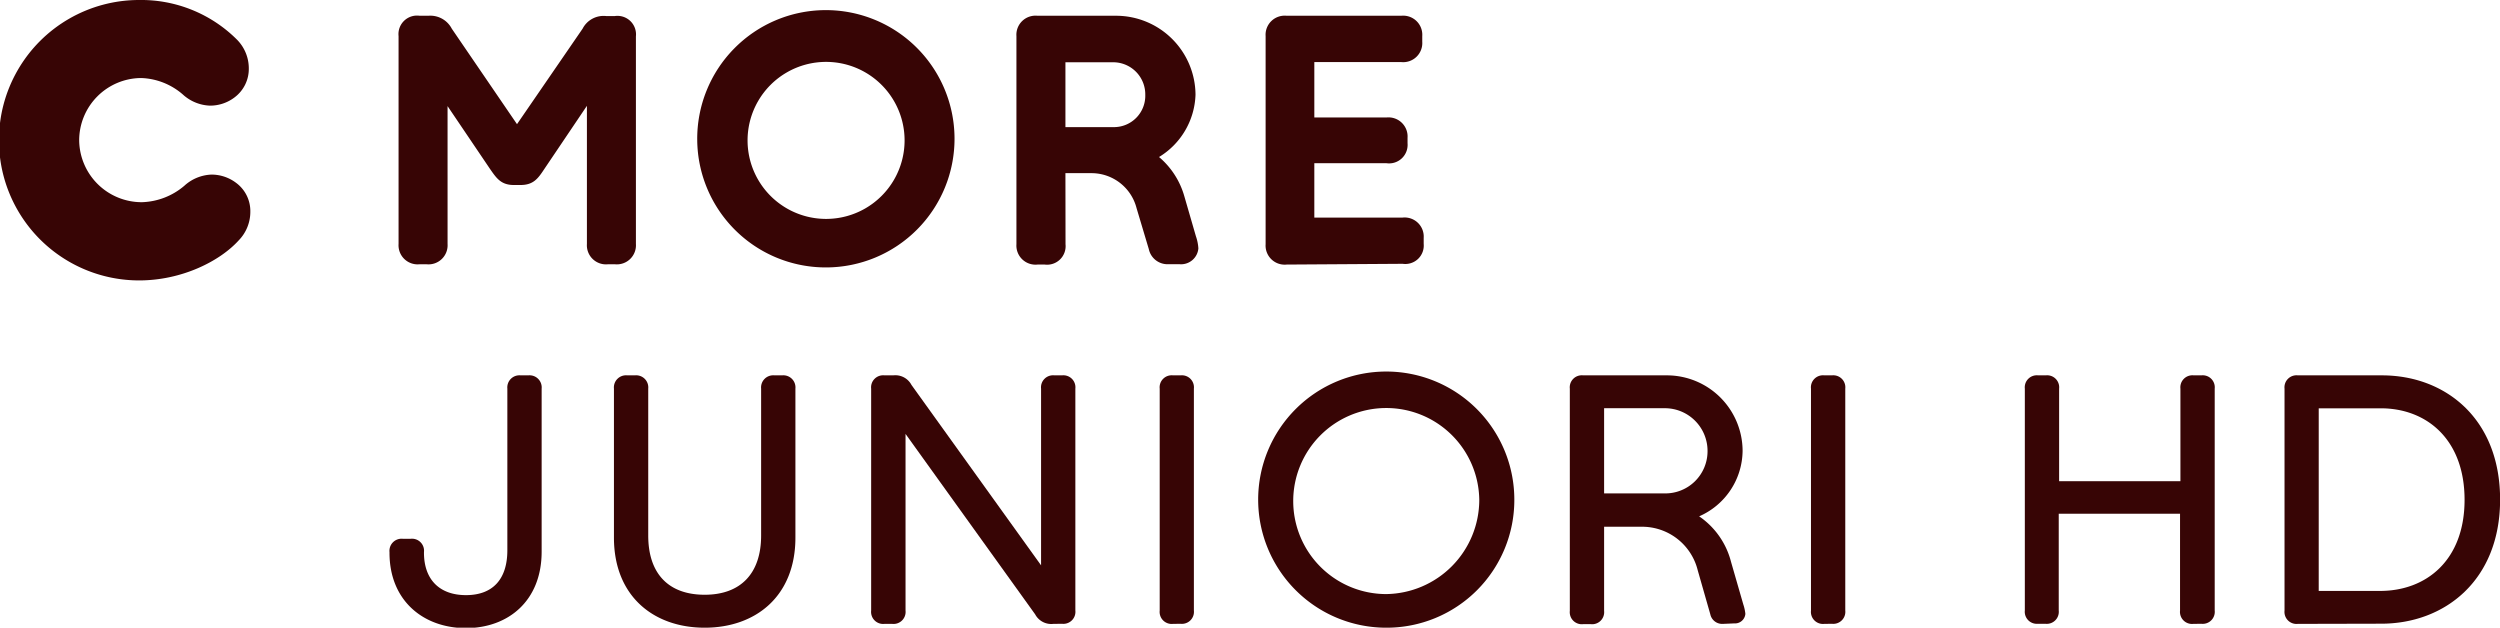 <svg version="1.1" viewBox="0 0 261.75 65.72" xmlns="http://www.w3.org/2000/svg">
 <g fill="#370505" data-name="Layer 2">
  <g fill="#370505" data-name="Lager 1">
   <g data-name="&lt;Group&gt;">
    <path class="cls-1" d="M73,14.68A13.47,13.47,0,1,1,86.49,28,13.46,13.46,0,0,1,73,14.68Zm-16,3c-.66,1-1.14,1.69-2.5,1.69h-.7c-1.36,0-1.83-.73-2.5-1.69l-4.44-6.57V25.54a2,2,0,0,1-2.2,2.13h-.73a2,2,0,0,1-2.2-2.13V3.78a1.94,1.94,0,0,1,2.2-2.13h.92A2.53,2.53,0,0,1,47.3,3l6.83,10L61,3a2.47,2.47,0,0,1,2.46-1.32h.92a1.94,1.94,0,0,1,2.2,2.13V25.54a2,2,0,0,1-2.2,2.13h-.73a2,2,0,0,1-2.2-2.13V11.08Zm54.56,7.89a1.94,1.94,0,0,1-2.17,2.13h-.77a2,2,0,0,1-2.2-2.13V3.78a2,2,0,0,1,2.2-2.13h8.26a8.32,8.32,0,0,1,8.29,8.26,7.93,7.93,0,0,1-3.82,6.53A8.36,8.36,0,0,1,124,20.55l1.21,4.18a4.77,4.77,0,0,1,.26,1.28,1.82,1.82,0,0,1-2,1.65h-1.1a2,2,0,0,1-2.09-1.58L119,21.8a4.87,4.87,0,0,0-4.7-3.67h-2.75Zm23.15,2.13a2,2,0,0,1-2.2-2.13V3.78a2,2,0,0,1,2.2-2.13h12a2,2,0,0,1,2.2,2.13v.59a2,2,0,0,1-2.2,2.13h-9.1v5.8h7.56a2,2,0,0,1,2.2,2.13V15a1.94,1.94,0,0,1-2.2,2.09h-7.56v5.69h9.25a2,2,0,0,1,2.2,2.13v.62a1.93,1.93,0,0,1-2.2,2.09Zm-56.44-13a8.22,8.22,0,1,0,16.44,0,8.22,8.22,0,1,0-16.44,0Zm33.28-8.18v6.79h5.06a3.28,3.28,0,0,0,3.3-3.38,3.36,3.36,0,0,0-3.3-3.41ZM8.29,14.68a6.55,6.55,0,0,0,6.57,6.49,7.17,7.17,0,0,0,4.44-1.72,4.45,4.45,0,0,1,2.83-1.17,4.26,4.26,0,0,1,2.61.88,3.67,3.67,0,0,1,1.47,3,4.28,4.28,0,0,1-1.21,3C23,27.37,19,29.36,14.57,29.36A14.68,14.68,0,0,1,14.57,0,14.2,14.2,0,0,1,24.84,4.18a4.28,4.28,0,0,1,1.21,3,3.72,3.72,0,0,1-1.47,3,4.22,4.22,0,0,1-2.61.88,4.45,4.45,0,0,1-2.83-1.17,7,7,0,0,0-4.37-1.72A6.53,6.53,0,0,0,8.29,14.68Z" fill="#370505" data-name="&lt;Compound Path&gt;"/>
   </g>
   <path class="cls-1" d="M53.12,40.69a1.27,1.27,0,0,1,1.39-1.39h.81a1.27,1.27,0,0,1,1.39,1.39V57.76c0,5.17-3.52,8-7.93,8s-8-2.83-8-7.89v-.07a1.27,1.27,0,0,1,1.39-1.39H43a1.26,1.26,0,0,1,1.39,1.39v.07c0,2.79,1.61,4.44,4.4,4.44s4.33-1.65,4.33-4.7Z"/>
   <path class="cls-1" d="M79.69,40.69a1.27,1.27,0,0,1,1.39-1.39h.81a1.27,1.27,0,0,1,1.39,1.39v15.6c0,6.13-4.15,9.43-9.5,9.43s-9.5-3.3-9.5-9.43V40.69a1.27,1.27,0,0,1,1.39-1.39h.81a1.27,1.27,0,0,1,1.39,1.39V56.07c0,4,2.13,6.2,5.91,6.2s5.91-2.24,5.91-6.2Z"/>
   <path class="cls-1" d="M110.29,65.32a1.91,1.91,0,0,1-1.91-1L94.81,45.43v18.5a1.26,1.26,0,0,1-1.39,1.39H92.6a1.26,1.26,0,0,1-1.39-1.39V40.69A1.26,1.26,0,0,1,92.6,39.3h.92a1.91,1.91,0,0,1,1.91,1L109,59.19V40.69a1.26,1.26,0,0,1,1.39-1.39h.81a1.26,1.26,0,0,1,1.39,1.39V63.92a1.26,1.26,0,0,1-1.39,1.39Z"/>
   <path class="cls-1" d="M122.81,65.32a1.26,1.26,0,0,1-1.39-1.39V40.69a1.26,1.26,0,0,1,1.39-1.39h.81A1.26,1.26,0,0,1,125,40.69V63.92a1.26,1.26,0,0,1-1.39,1.39Z"/>
   <path class="cls-1" d="m145.12 65.72a13.41 13.41 0 1 1 13.43-13.39 13.37 13.37 0 0 1-13.43 13.39zm9.76-13.39a9.74 9.74 0 1 0-9.76 9.87 9.88 9.88 0 0 0 9.76-9.88z"/>
   <path class="cls-1" d="M180.39,65.32a1.27,1.27,0,0,1-1.32-1l-1.32-4.62a6,6,0,0,0-5.91-4.55h-3.89v8.81a1.26,1.26,0,0,1-1.39,1.39h-.81a1.26,1.26,0,0,1-1.39-1.39V40.69a1.26,1.26,0,0,1,1.39-1.39h8.81a7.93,7.93,0,0,1,7.89,7.93,7.56,7.56,0,0,1-4.55,6.83,8.24,8.24,0,0,1,3.34,4.77l1.28,4.44a4.62,4.62,0,0,1,.22,1,1.09,1.09,0,0,1-1.17,1ZM174.3,51.66a4.42,4.42,0,0,0,4.48-4.44,4.47,4.47,0,0,0-4.48-4.48h-6.35v8.92Z"/>
   <path class="cls-1" d="M191,65.32a1.26,1.26,0,0,1-1.39-1.39V40.69A1.26,1.26,0,0,1,191,39.3h.81a1.26,1.26,0,0,1,1.39,1.39V63.92a1.26,1.26,0,0,1-1.39,1.39Z"/>
   <path class="cls-1" d="M229.64,65.32a1.26,1.26,0,0,1-1.39-1.39V53.79h-12.7V63.92a1.26,1.26,0,0,1-1.39,1.39h-.81A1.26,1.26,0,0,1,212,63.92V40.69a1.26,1.26,0,0,1,1.39-1.39h.81a1.26,1.26,0,0,1,1.39,1.39v9.69h12.7V40.69a1.26,1.26,0,0,1,1.39-1.39h.81a1.26,1.26,0,0,1,1.39,1.39V63.92a1.26,1.26,0,0,1-1.39,1.39Z"/>
   <path class="cls-1" d="M240.58,65.32a1.26,1.26,0,0,1-1.39-1.39V40.69a1.26,1.26,0,0,1,1.39-1.39h8.81c6.61,0,12.37,4.51,12.37,13s-5.83,13-12.44,13Zm8.62-3.45c4.81,0,8.84-3.19,8.84-9.54s-4-9.58-8.77-9.58h-6.5V61.87Z"/>
  </g>
 </g>
</svg>
